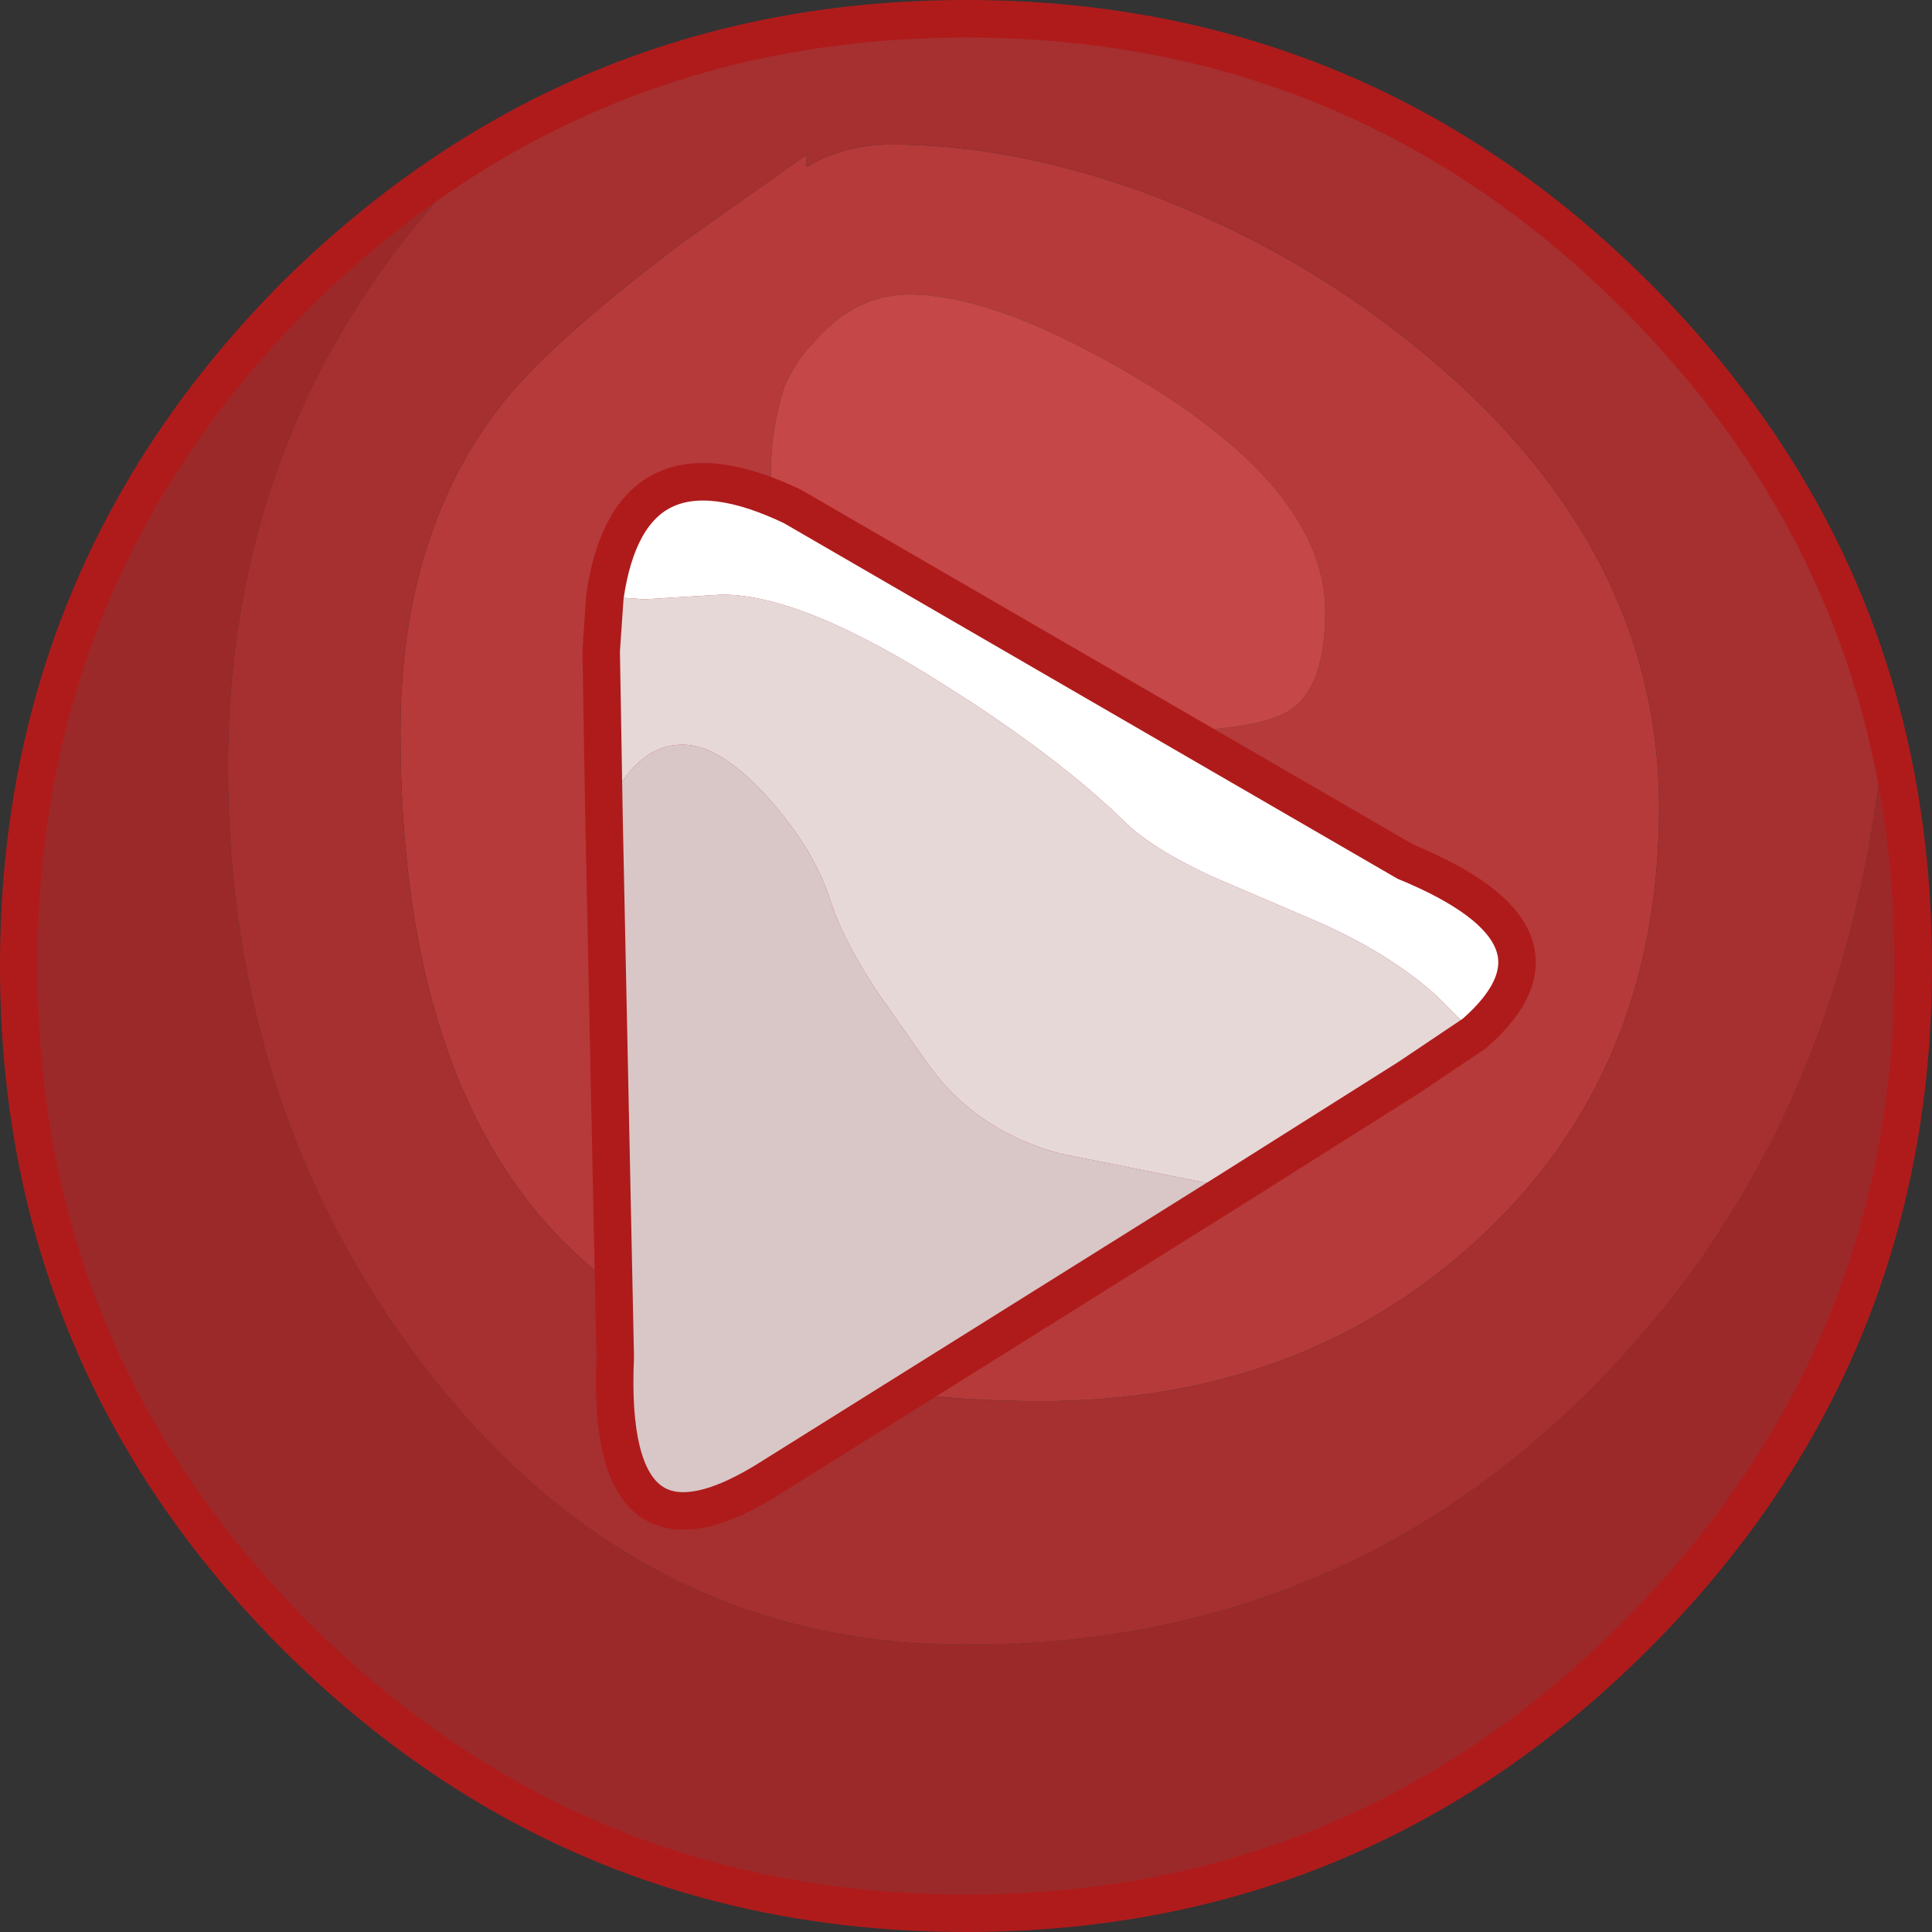 <?xml version="1.0" encoding="utf-8"?>
<svg version="1.1" id="Layer_1"
xmlns="http://www.w3.org/2000/svg"
xmlns:xlink="http://www.w3.org/1999/xlink"
xmlns:author="http://www.sothink.com"
width="103px" height="103px"
xml:space="preserve">
<rect width="100%" height="100%" fill="#333333" stroke="none"/>
<g id="227" transform="matrix(1, 0, 0, 1, 34.5, 42.5)">
<path style="fill:#B63A3A;fill-opacity:1" d="M39.85,-24.9Q53.95 -14.1 53.95 0.55Q53.95 14.8 44.15 23.7Q34.8 32.2 21 32.2Q3.95 32.2 -4.45 23.7Q-13.15 14.95 -13.15 -3.5Q-13.15 -14.25 -7.55 -21.2Q-4.85 -24.5 2 -29.65L8.5 -34.25L8.5 -33.6Q10.55 -34.8 13 -34.8Q19.45 -34.8 26.6 -32.2Q33.85 -29.5 39.85 -24.9M15.2,-5.9Q20.8 -3.5 26.85 -3.5Q32.5 -3.5 34.3 -4.65Q36.15 -5.9 36.15 -9.9Q36.15 -16.1 26.85 -21.9Q18.85 -26.8 13.95 -26.8Q11.05 -26.8 8.8 -24.15L8.6 -23.95Q7.8 -23 7.3 -21.85L7.05 -20.95Q6.6 -19.15 6.6 -17.35Q6.6 -9.55 15.2 -5.9" />
<path style="fill:#A62F2F;fill-opacity:1" d="M26.6,-32.2Q19.45 -34.8 13 -34.8Q10.55 -34.8 8.5 -33.6L8.5 -34.25L2 -29.65Q-4.85 -24.5 -7.55 -21.2Q-13.15 -14.25 -13.15 -3.5Q-13.15 14.95 -4.45 23.7Q3.95 32.2 21 32.2Q34.8 32.2 44.15 23.7Q53.95 14.8 53.95 0.55Q53.95 -14.1 39.85 -24.9Q33.85 -29.5 26.6 -32.2M51.5,30.35Q37.6 45.2 17 45.2Q-0.5 45.2 -11.9 30.35Q-22.35 16.7 -22.35 -1.6Q-22.35 -21.15 -8.4 -34.8Q2.95 -41.5 17 -41.5Q37.9 -41.5 52.7 -26.75Q62.8 -16.65 66 -3.75Q64.15 16.95 51.5 30.35" />
<path style="fill:#C64747;fill-opacity:1" d="M6.6,-17.35Q6.6 -19.15 7.05 -20.95L7.3 -21.85Q7.8 -23 8.6 -23.95L8.8 -24.15Q11.05 -26.8 13.95 -26.8Q18.85 -26.8 26.85 -21.9Q36.15 -16.1 36.15 -9.9Q36.15 -5.9 34.3 -4.65Q32.5 -3.5 26.85 -3.5Q20.8 -3.5 15.2 -5.9Q6.6 -9.55 6.6 -17.35" />
<path style="fill:#9C2929;fill-opacity:1" d="M66,-3.75Q67.5 2.3 67.5 9Q67.5 29.9 52.7 44.7Q37.9 59.5 17 59.5Q-3.9 59.5 -18.75 44.7Q-33.5 29.9 -33.5 9Q-33.5 -11.9 -18.75 -26.75Q-13.9 -31.55 -8.4 -34.8Q-22.35 -21.15 -22.35 -1.6Q-22.35 16.7 -11.9 30.35Q-0.5 45.2 17 45.2Q37.6 45.2 51.5 30.35Q64.15 16.95 66 -3.75" />
<path style="fill:none;stroke-width:2;stroke-linecap:butt;stroke-linejoin:miter;stroke-miterlimit:3;stroke:#AF1B1B;stroke-opacity:1" d="M-8.4,-34.8Q2.95 -41.5 17 -41.5Q37.9 -41.5 52.7 -26.75Q62.8 -16.65 66 -3.75Q67.5 2.3 67.5 9Q67.5 29.9 52.7 44.7Q37.9 59.5 17 59.5Q-3.9 59.5 -18.75 44.7Q-33.5 29.9 -33.5 9Q-33.5 -11.9 -18.75 -26.75Q-13.9 -31.55 -8.4 -34.8z" />
<path style="fill:#FFFFFF;fill-opacity:1" d="M7.75,-15.5L40.45 3.45Q50.05 7.4 44.1 12.6L42.1 10.6Q39.55 8.3 35.65 6.6L30.05 4.2Q26.85 2.7 25.45 1.3Q21.85 -2.2 15.9 -5.95Q8.3 -10.8 4 -10.8L-0.15 -10.55L-2.25 -10.7Q-0.95 -19.65 7.75 -15.5" />
<path style="fill:#E7D8D8;fill-opacity:1" d="M40.6,14.95L31.25 20.85L22 19Q17.4 17.75 14.85 14.05L12.25 10.35Q10.5 7.7 9.8 5.6Q8.95 2.85 6.55 0.15Q3.95 -2.8 1.9 -2.8Q-0.75 -2.8 -2.3 1.05L-2.45 -7.8L-2.25 -10.7L-0.15 -10.55L4 -10.8Q8.3 -10.8 15.9 -5.95Q21.85 -2.2 25.45 1.3Q26.85 2.7 30.05 4.2L35.65 6.6Q39.55 8.3 42.1 10.6L44.1 12.6L40.6 14.95" />
<path style="fill:#D9C7C7;fill-opacity:1" d="M-2.3,1.05Q-0.75 -2.8 1.9 -2.8Q3.95 -2.8 6.55 0.15Q8.95 2.85 9.8 5.6Q10.5 7.7 12.25 10.35L14.85 14.05Q17.4 17.75 22 19L31.25 20.85L6.8 36.15Q-2.25 42 -1.7 29.85L-2.3 1.05" />
<path style="fill:none;stroke-width:2;stroke-linecap:butt;stroke-linejoin:miter;stroke-miterlimit:3;stroke:#AF1B1B;stroke-opacity:1" d="M31.25,20.85L40.6 14.95L44.1 12.6Q50.05 7.4 40.45 3.45L7.75 -15.5Q-0.95 -19.65 -2.25 -10.7L-2.45 -7.8L-2.3 1.05M31.25,20.85L6.8 36.15Q-2.25 42 -1.7 29.85L-2.3 1.05" />
</g>
</svg>

